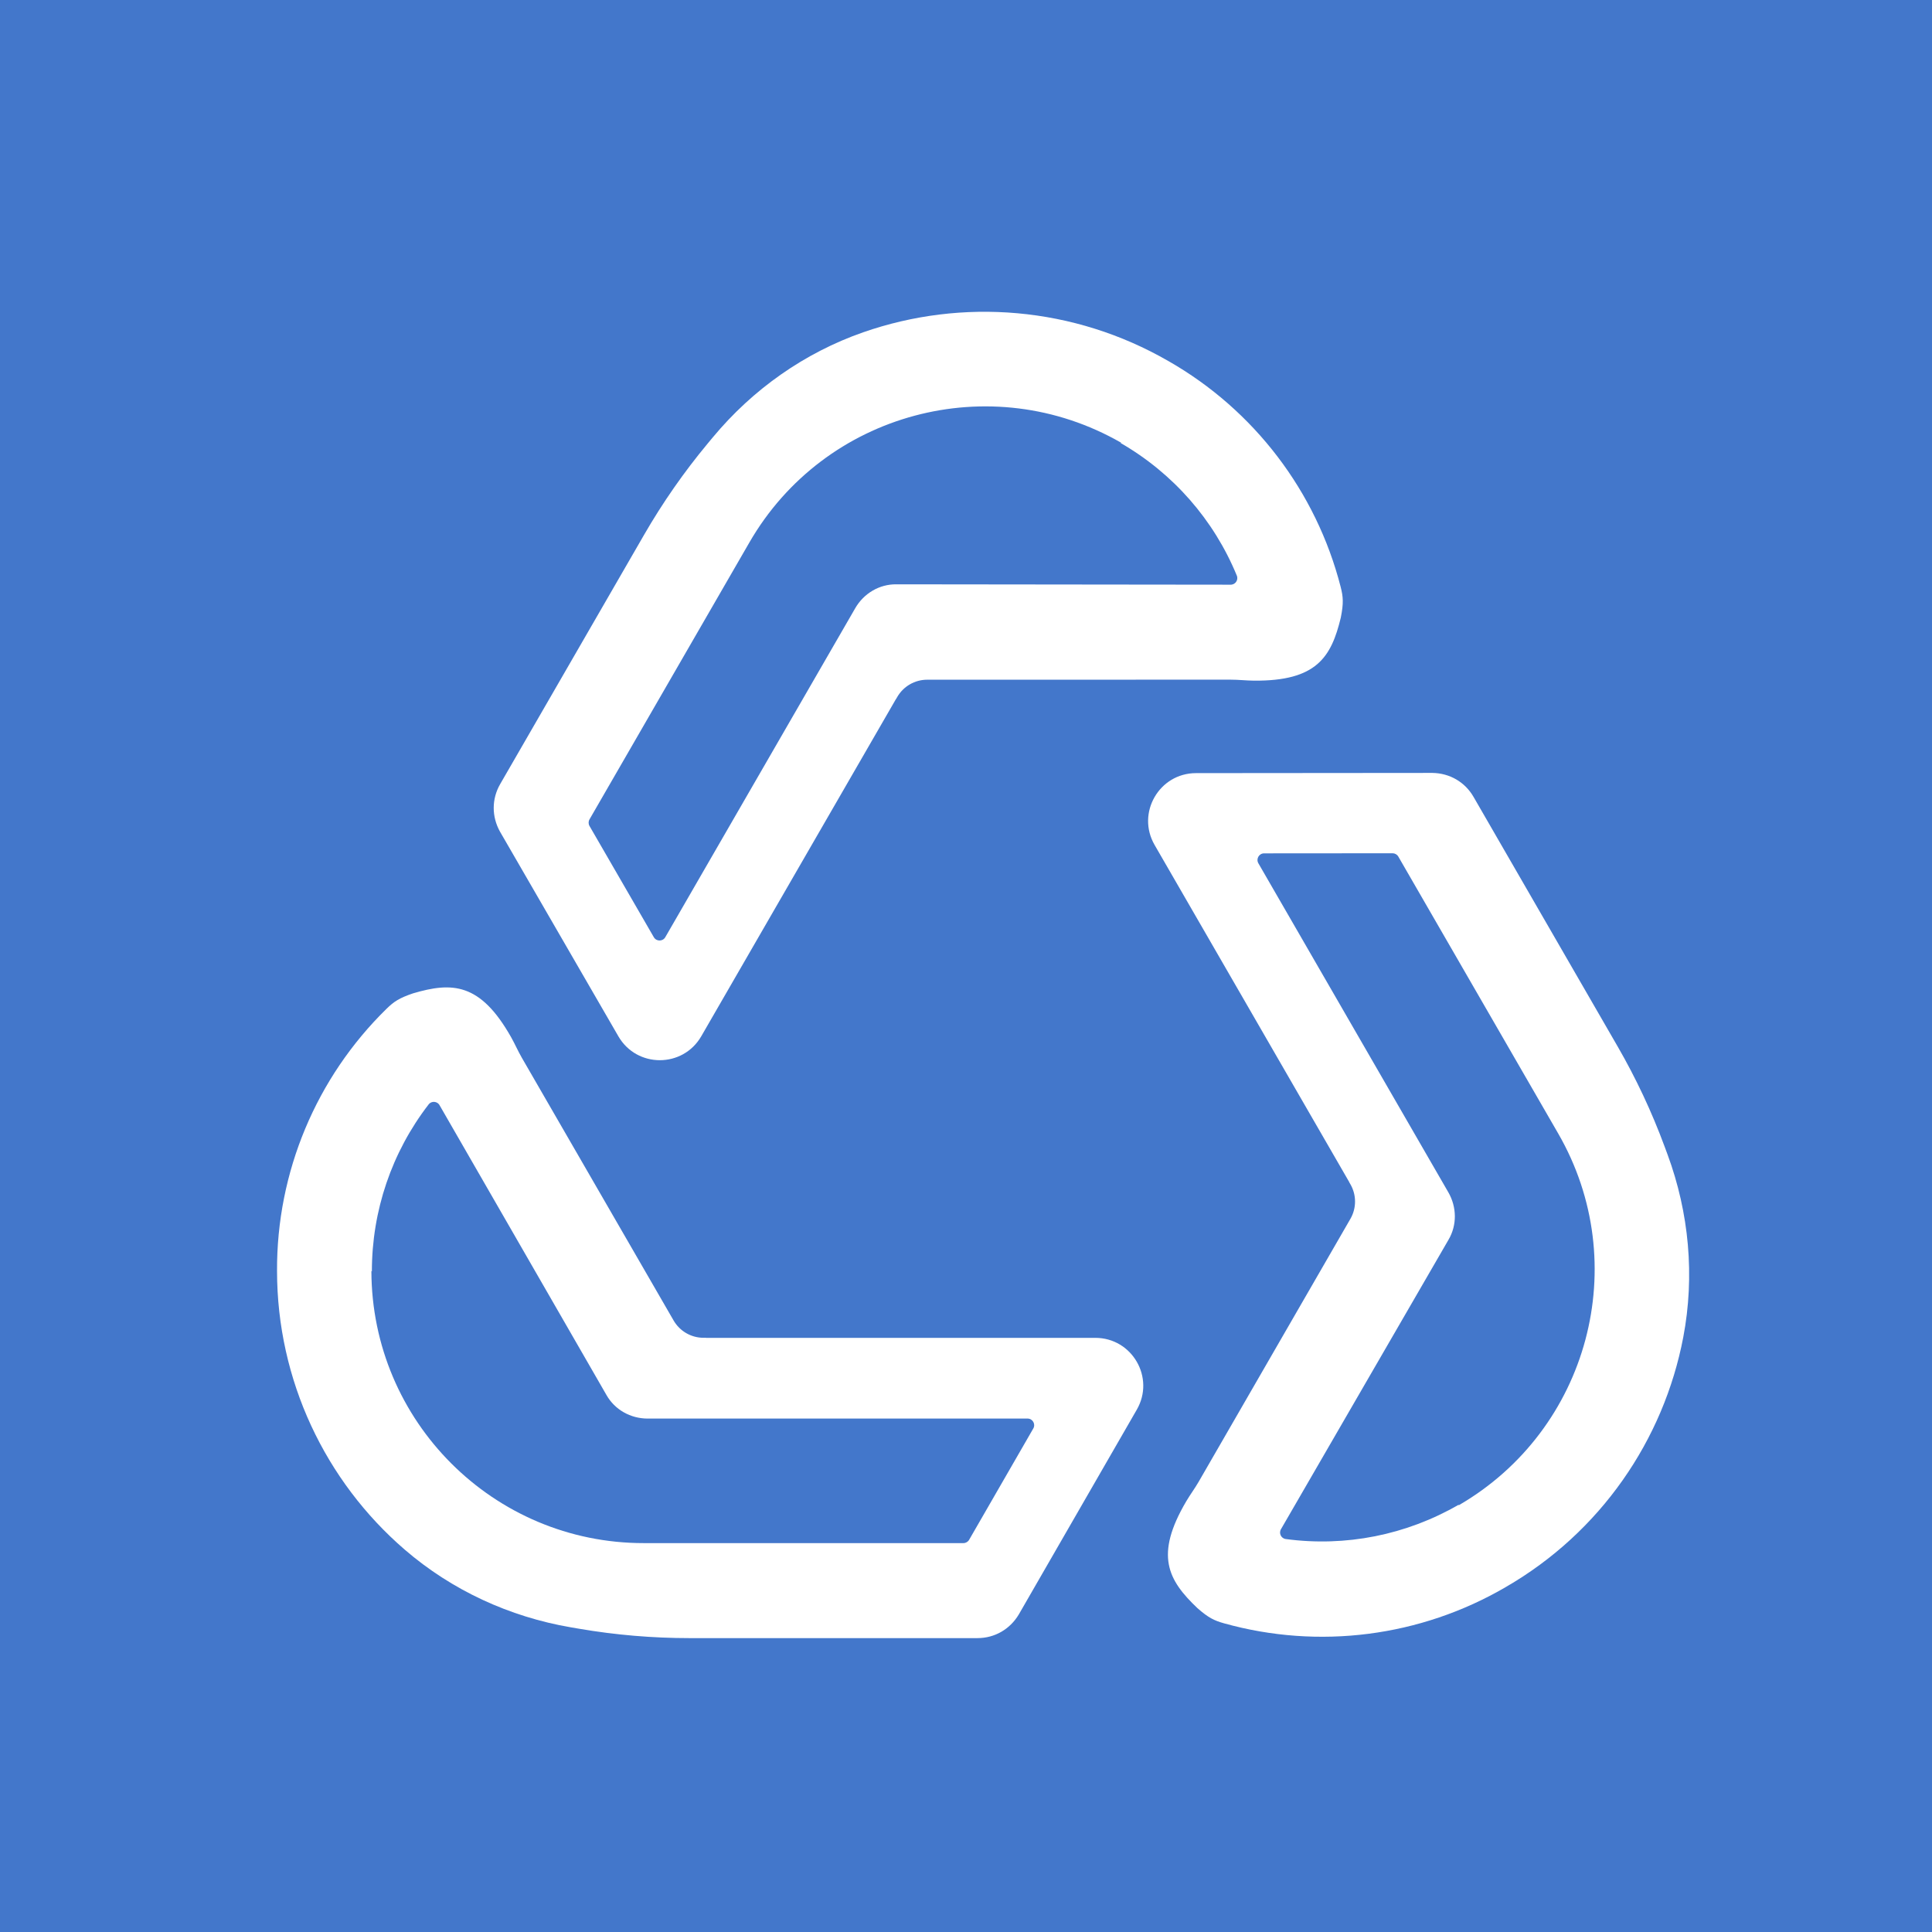 <?xml version="1.0" encoding="UTF-8"?>
<svg id="Layer_2" data-name="Layer 2" xmlns="http://www.w3.org/2000/svg" viewBox="0 0 2406 2406">
  <defs>
    <style>
      .cls-1 {
        fill: #fff;
      }

      .cls-2 {
        fill: #4377cb;
      }
    </style>
  </defs>
  <g id="Layer_1-2" data-name="Layer 1">
    <rect id="bg" class="cls-2" width="2406" height="2406"/>
    <g id="logo2">
      <g id="option2">
        <path id="a" class="cls-1" d="m345.01,1582.73c0,136.17,60.22,261.88,158.97,347.06,58.72,50.64,130.52,83.71,206.95,96.79l10.29,1.76c45.39,7.77,91.35,11.67,137.39,11.67h358.71c21.4-.01,40.4-11.01,51.4-29.41l147.01-255.14c22.9-39.74-5.79-89.37-51.65-89.37l-484.87.02v-.1s-3.03,0-3.03,0c-15.39,0-29.61-8.21-37.3-21.53l-188.98-327.16c-4.86-8.4-8.69-17.33-13.44-25.74-38.45-68.01-73.56-68.82-122.13-54.5h0c-17.28,5.87-23.81,10.27-33.07,19.33-87.49,85.68-136.82,203.35-136.25,326.32Zm117.5,0l.6.6c0-75.57,24.72-148.35,70.67-207.95,3.69-4.78,11.12-4.05,13.83,1.34h0s0,0,0,0l207.61,360.49c10.4,18.4,30,29.4,51.4,29.4l473.03-.02c6.35,0,10.32,6.87,7.15,12.37l-79.89,138.61c-1.47,2.55-4.2,4.13-7.15,4.13h-398.03c-187.1.12-338.91-151.57-339.21-338.97h0Z"/>
        <path id="b" class="cls-1" d="m1455.08,449.67c-117.93-68.08-256.9-78.8-380.05-35.87-73.22,25.53-137.76,71.18-187.31,130.82l-6.67,8.03c-29.42,35.42-55.78,73.27-78.81,113.15l-179.35,310.65c-10.7,18.53-10.67,40.49-.24,59.21l147.44,254.89c22.96,39.7,80.29,39.68,103.22-.04l242.44-419.91.09.05,1.52-2.63c7.69-13.33,21.91-21.54,37.3-21.54l377.82-.06c9.71-.01,19.35,1.14,29.01,1.23,78.12.7,96.38-29.29,108.27-78.52h0c3.56-17.9,3.02-25.76-.2-38.31-30.45-118.61-107.69-220.17-214.47-281.16Zm-58.75,101.76l-.82.22c65.44,37.78,116.11,95.59,144.75,165.18,2.3,5.58-2.05,11.65-8.08,11.3h0s0,0,0,0l-416-.46c-21.13-.19-40.46,11.28-51.16,29.81l-236.51,409.65c-3.17,5.5-11.11,5.5-14.28,0l-80.09-138.49c-1.48-2.55-1.48-5.7,0-8.25l199.02-344.71c93.46-162.08,300.74-217.7,463.18-124.26h0Z"/>
        <path id="c" class="cls-1" d="m1875.17,1976.44c117.92-68.09,196.69-183.09,221.08-311.2,14.5-76.17,7.24-154.89-19.64-227.62l-3.62-9.79c-15.96-43.19-35.56-84.95-58.59-124.82l-179.36-310.65c-10.7-18.53-29.73-29.49-51.16-29.81l-294.46.25c-45.86.04-74.5,49.69-51.57,89.41l242.44,419.91-.09.05,1.52,2.63c7.69,13.33,7.7,29.74,0,43.07l-188.85,327.23c-4.84,8.41-10.67,16.19-15.57,24.51-39.67,67.31-22.82,98.11,13.86,133.02h0c13.72,12.03,20.8,15.49,33.28,18.98,117.95,32.93,244.52,16.82,350.73-45.16Zm-58.75-101.76l.22-.82c-65.44,37.78-140.84,52.77-215.42,42.77-5.99-.8-9.07-7.6-5.75-12.64h0s0,0,0,0l208.4-360.04c10.73-18.21,10.46-40.68-.24-59.21l-236.52-409.65c-3.17-5.5.79-12.37,7.14-12.37l159.98-.12c2.95,0,5.67,1.57,7.15,4.12l199.02,344.71c93.64,161.98,38.16,369.3-123.98,463.26h0Z"/>
      </g>
    </g>
  </g>
</svg>